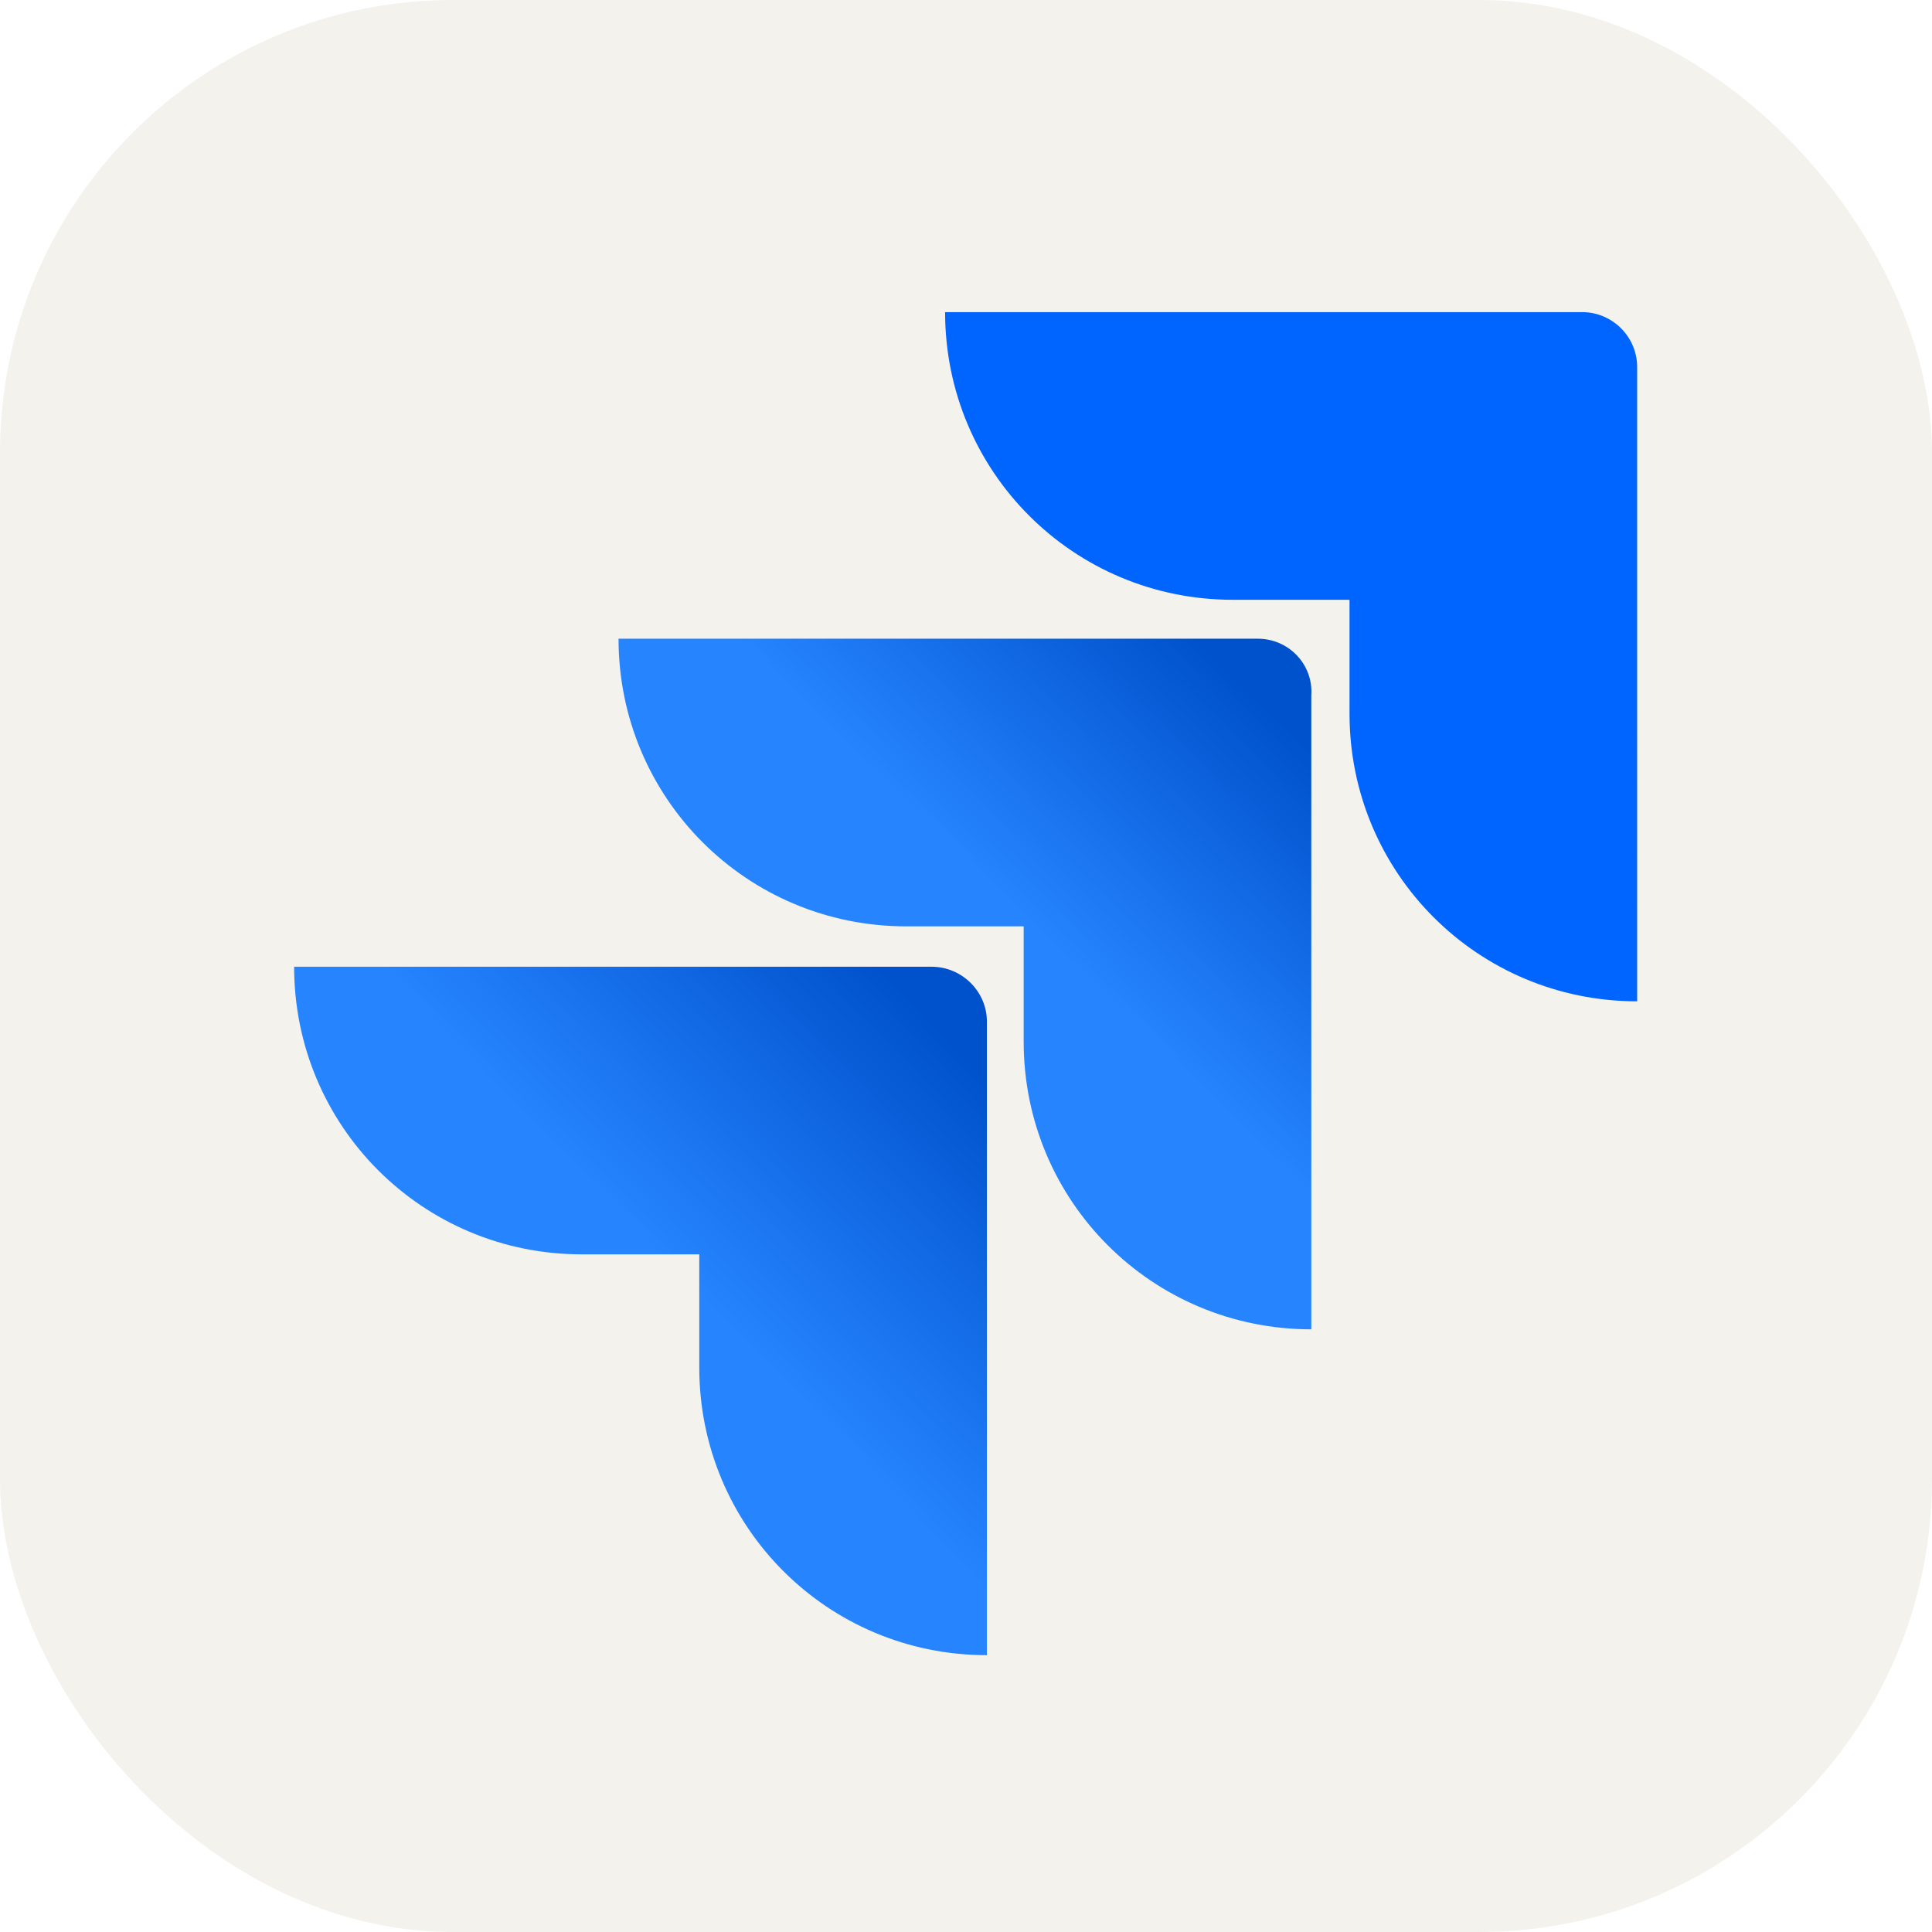 <svg version="1.1" xmlns="http://www.w3.org/2000/svg" xmlns:xlink="http://www.w3.org/1999/xlink" width="256" height="256" viewBox="0 0 268 268" style="enable-background:new 0 0 268 268;" xml:space="preserve"><g><rect width="268" height="268" rx="62.812" fill="#F4F2ED"/><path vector-effect="non-scaling-stroke" fill="url(#SVGID_1_)" d="M184,267.2H84c-3.2,0-6.4,0-9.5,0c-2.7,0-5.4,0-8-0.1 c-5.9-0.1-11.7-0.6-17.5-1.5c-5.8-1-11.4-2.8-16.6-5.5c-10.5-5.4-19.1-13.9-24.5-24.5c-2.6-5.2-4.5-10.9-5.5-16.7 s-1.5-11.6-1.5-17.5c-0.1-2.7-0.1-5.4-0.1-8c0-3.2,0-6.4,0-9.6V84c0-3.2,0-6.4,0-9.6c0-2.7,0-5.4,0.1-8C1,60.5,1.5,54.7,2.4,48.9 c1-5.8,2.8-11.4,5.5-16.6c5.4-10.5,13.9-19.1,24.5-24.5C37.6,5.2,43.2,3.3,49,2.3s11.6-1.5,17.5-1.5c2.7-0.1,5.4-0.1,8-0.1 c3.2,0,6.4,0,9.5,0H184c3.2,0,6.4,0,9.5,0c2.7,0,5.4,0,8,0.1c5.9,0.1,11.7,0.6,17.5,1.5c5.8,1,11.4,2.8,16.6,5.5 c10.5,5.4,19.1,13.9,24.5,24.5c2.6,5.2,4.5,10.9,5.5,16.6c1,5.8,1.5,11.6,1.5,17.5c0.1,2.7,0.1,5.4,0.1,8v4v109.3v5.6 c0,2.7-0.1,5.4-0.1,8c-0.1,5.9-0.6,11.7-1.5,17.5c-1,5.8-2.8,11.4-5.5,16.6c-5.4,10.5-13.9,19.1-24.5,24.5 c-5.2,2.6-10.8,4.5-16.6,5.5c-5.8,1-11.6,1.5-17.5,1.5c-2.7,0.1-5.4,0.1-8,0.1L184,267.2L184,267.2z"/><path fill="#0065FF" d="M219.5,43.3h-88.4c0,22.1,17.8,39.9,39.9,39.9l0,0h16.2V99c0,22.1,17.8,39.9,39.9,39.9V51.1 C227.2,46.8,223.7,43.3,219.5,43.3z"/><linearGradient id="SVGID_2_" gradientUnits="userSpaceOnUse" x1="180.11" y1="-660.398" x2="142.464" y2="-699.221" gradientTransform="matrix(1 0 0 -1 0 -571.604)"><stop  offset="0.18" style="stop-color:#0052cc"/><stop  offset="1" style="stop-color:#2684ff"/></linearGradient><path fill="url(#SVGID_2_)" d="M174.5,88.6H85.8c0,22.1,17.8,39.9,39.9,39.9H142v16c0,22.1,17.8,39.9,39.9,39.9V96.5 C182.2,92.1,178.7,88.6,174.5,88.6z"/><linearGradient id="SVGID_3_" gradientUnits="userSpaceOnUse" x1="137.589" y1="-706.062" x2="94.057" y2="-748.391" gradientTransform="matrix(1 0 0 -1 0 -571.604)"><stop  offset="0.18" style="stop-color:#0052cc"/><stop  offset="1" style="stop-color:#2684ff"/></linearGradient><path fill="url(#SVGID_3_)" d="M129.2,134.1H40.8c0,22.1,17.8,39.9,39.9,39.9H97v15.7c0,22.1,17.8,39.9,39.9,39.9v-87.9 C136.9,137.6,133.5,134.1,129.2,134.1z"/></g></svg>
